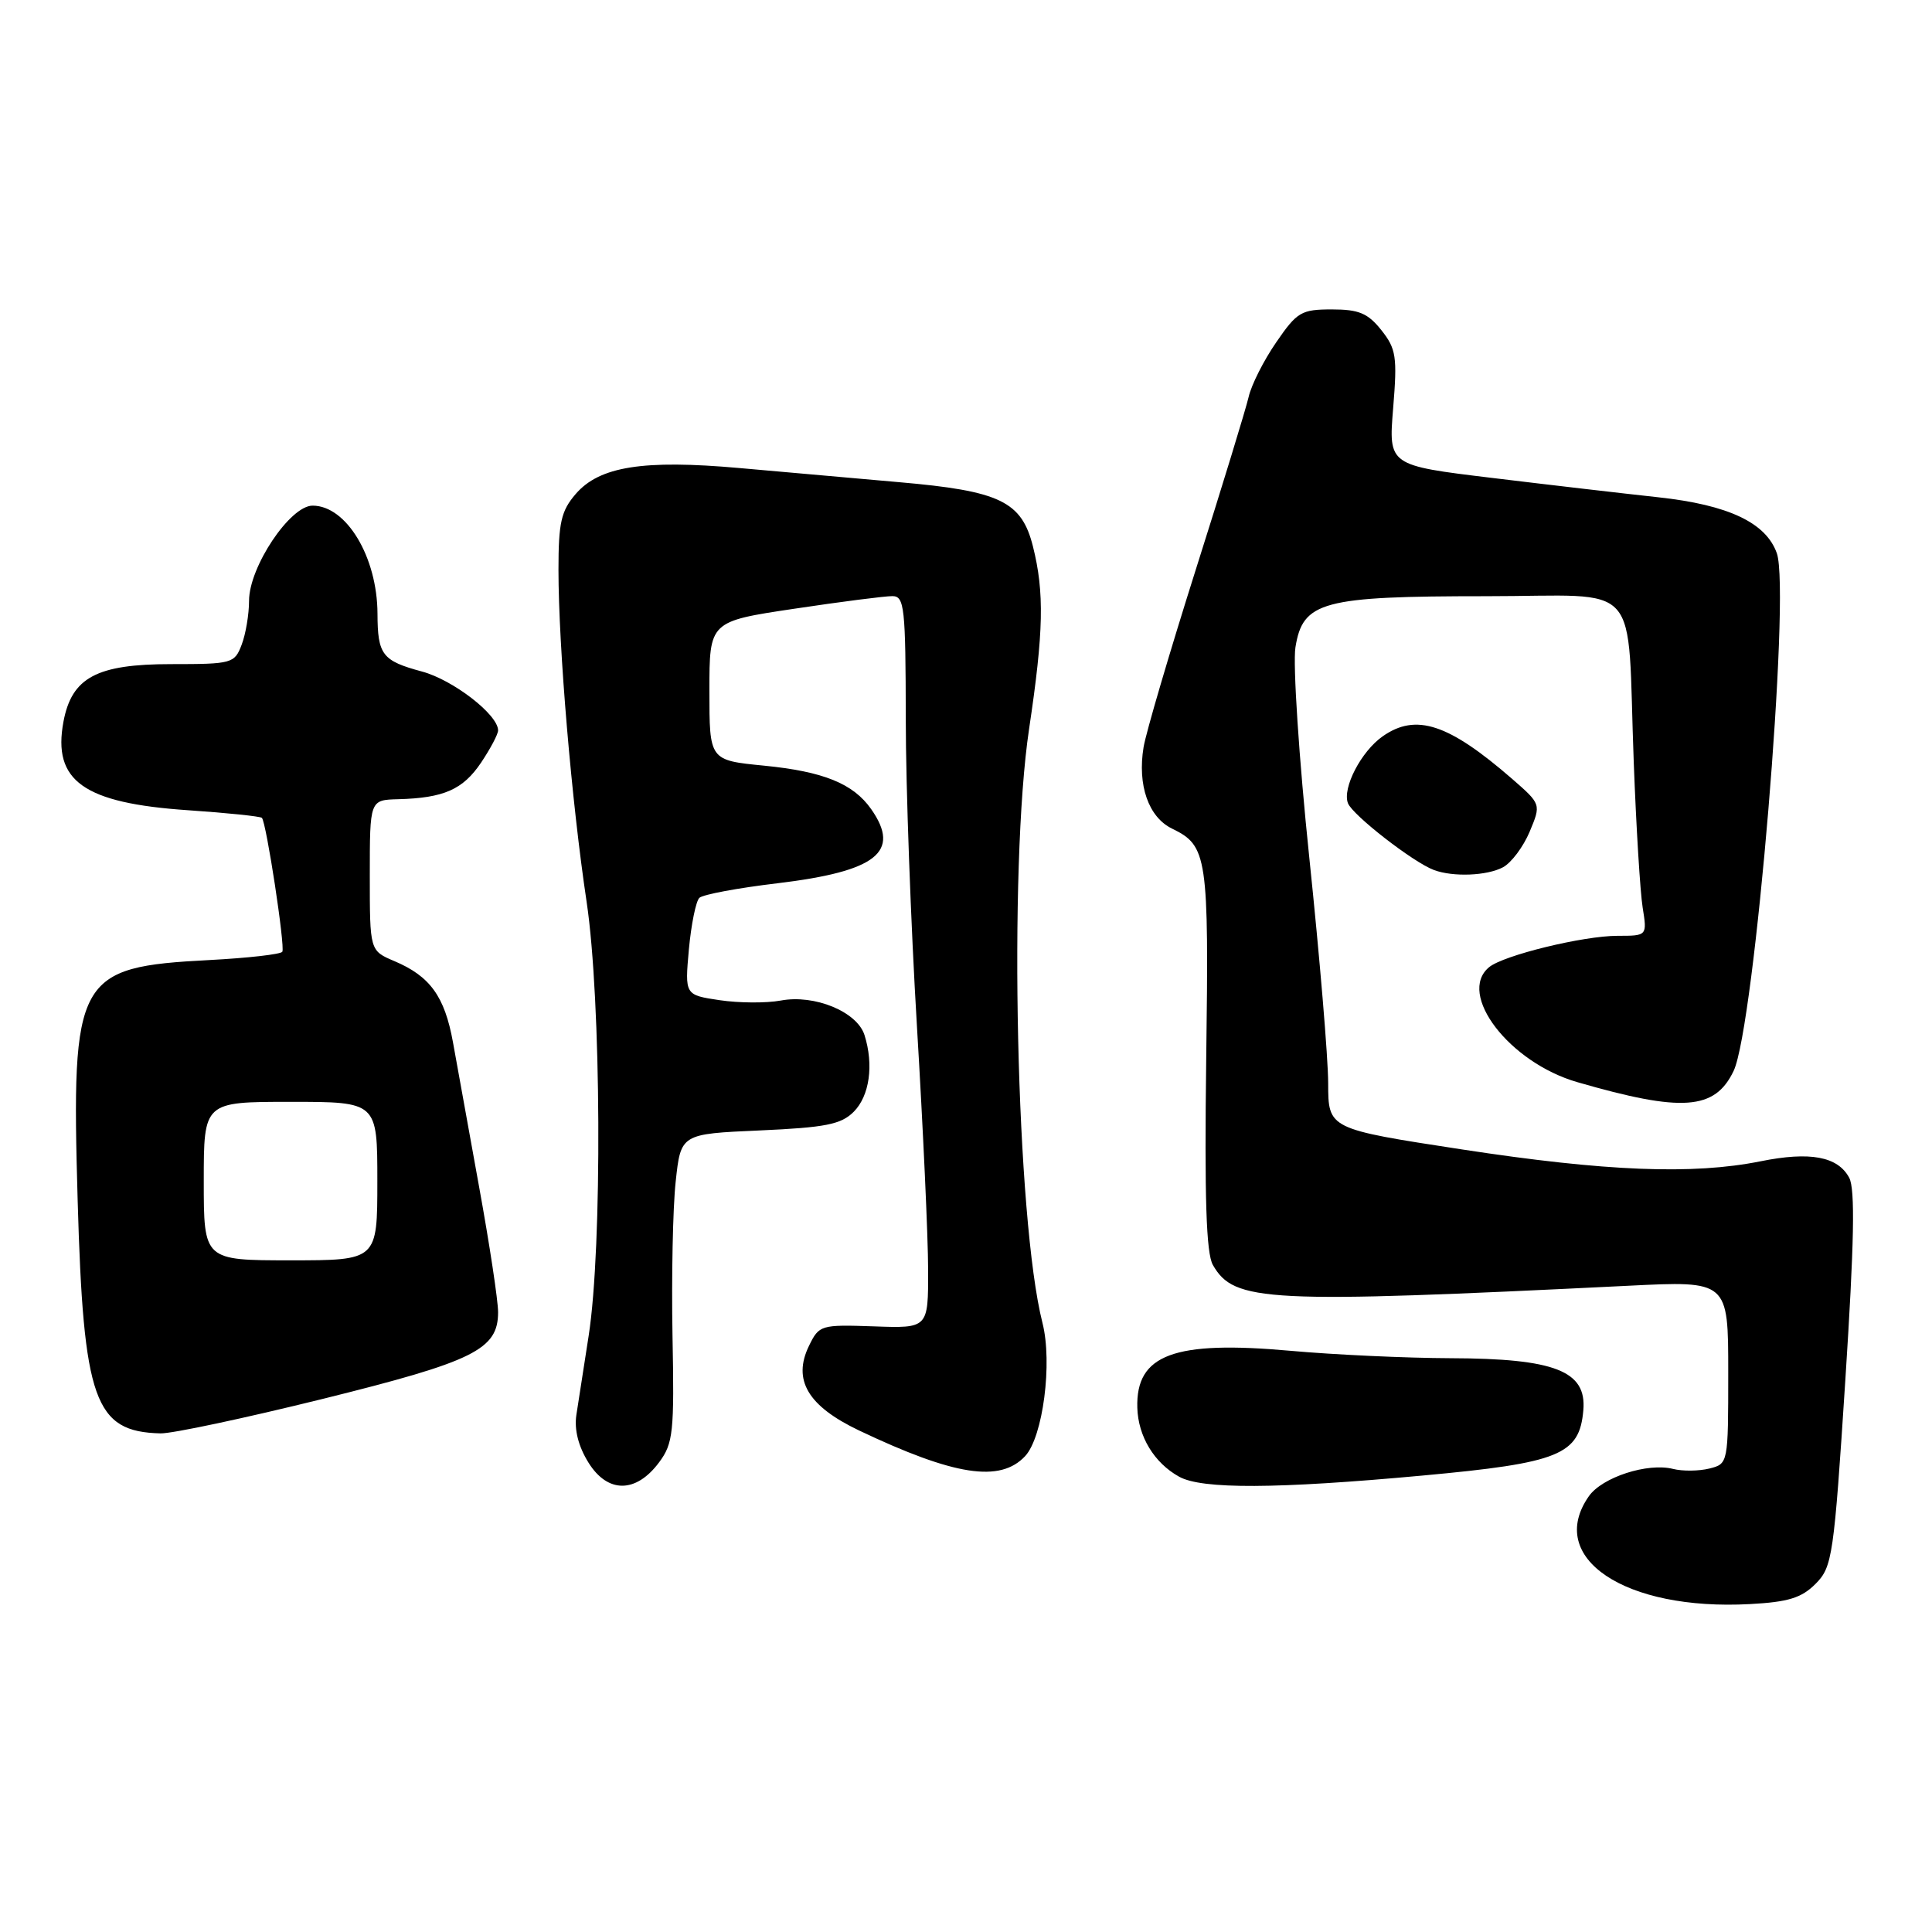<?xml version="1.0" encoding="UTF-8" standalone="no"?>
<!DOCTYPE svg PUBLIC "-//W3C//DTD SVG 1.1//EN" "http://www.w3.org/Graphics/SVG/1.1/DTD/svg11.dtd" >
<svg xmlns="http://www.w3.org/2000/svg" xmlns:xlink="http://www.w3.org/1999/xlink" version="1.1" viewBox="0 0 256 256">
 <g >
 <path fill="currentColor"
d=" M 240.58 209.86 C 242.80 207.62 243.00 206.27 244.52 182.80 C 245.69 164.73 245.83 157.55 245.03 156.06 C 243.52 153.24 239.85 152.55 233.27 153.88 C 224.30 155.68 212.76 155.22 193.75 152.31 C 176.00 149.59 176.00 149.59 175.99 143.55 C 175.99 140.22 174.86 126.77 173.49 113.66 C 172.12 100.52 171.30 88.01 171.65 85.79 C 172.62 79.69 175.19 79.00 196.92 79.00 C 217.91 79.00 215.55 76.34 216.48 101.00 C 216.80 109.53 217.33 118.19 217.66 120.25 C 218.26 124.00 218.26 124.00 214.34 124.00 C 209.78 124.00 199.21 126.58 197.31 128.16 C 193.03 131.71 200.00 140.79 209.00 143.39 C 222.89 147.41 227.23 147.10 229.71 141.91 C 232.48 136.14 237.29 78.56 235.44 73.31 C 234.01 69.26 229.03 66.90 219.72 65.89 C 215.20 65.40 205.31 64.25 197.74 63.33 C 183.98 61.67 183.98 61.67 184.60 54.09 C 185.16 47.27 185.00 46.22 183.04 43.75 C 181.25 41.50 180.06 41.00 176.48 41.00 C 172.43 41.00 171.87 41.33 169.11 45.35 C 167.46 47.74 165.81 51.00 165.45 52.60 C 165.08 54.19 161.93 64.50 158.44 75.50 C 154.96 86.50 151.85 97.08 151.53 99.00 C 150.70 104.04 152.18 108.28 155.31 109.80 C 159.99 112.07 160.19 113.45 159.83 140.34 C 159.59 158.75 159.83 166.07 160.71 167.61 C 163.54 172.54 167.64 172.74 215.75 170.37 C 229.00 169.71 229.00 169.71 229.00 181.84 C 229.00 193.94 228.99 193.96 226.50 194.59 C 225.12 194.93 222.96 194.96 221.69 194.64 C 218.31 193.79 212.29 195.74 210.53 198.26 C 204.81 206.43 215.28 213.45 231.87 212.55 C 236.96 212.28 238.72 211.73 240.58 209.86 Z  M 87.34 193.76 C 89.20 191.26 89.36 189.78 89.11 176.97 C 88.97 169.24 89.15 160.07 89.53 156.59 C 90.21 150.25 90.21 150.25 100.66 149.79 C 109.40 149.40 111.45 148.99 113.12 147.32 C 115.22 145.22 115.80 141.10 114.55 137.15 C 113.57 134.06 107.93 131.73 103.44 132.58 C 101.54 132.93 97.91 132.91 95.36 132.53 C 90.74 131.84 90.74 131.84 91.28 125.80 C 91.59 122.48 92.21 119.41 92.67 118.97 C 93.12 118.53 97.78 117.66 103.00 117.04 C 116.15 115.46 119.41 112.89 115.44 107.22 C 113.06 103.83 109.13 102.23 101.21 101.45 C 94.00 100.74 94.00 100.74 94.00 91.54 C 94.00 82.34 94.00 82.34 105.25 80.66 C 111.44 79.73 117.29 78.98 118.25 78.99 C 119.84 79.00 120.00 80.45 120.02 95.25 C 120.02 104.19 120.69 122.53 121.50 136.00 C 122.31 149.47 122.98 163.99 122.98 168.25 C 123.00 176.01 123.00 176.01 115.79 175.75 C 108.76 175.51 108.54 175.57 107.20 178.32 C 104.99 182.85 107.04 186.31 113.84 189.55 C 126.47 195.55 132.53 196.49 135.84 192.94 C 138.20 190.40 139.48 180.58 138.13 175.28 C 134.66 161.61 133.61 114.95 136.36 96.58 C 138.29 83.70 138.40 78.49 136.87 72.40 C 135.37 66.43 132.50 65.05 119.12 63.89 C 113.28 63.38 103.78 62.54 98.00 62.02 C 85.23 60.88 79.43 61.80 76.28 65.46 C 74.35 67.70 74.00 69.25 74.00 75.50 C 74.00 85.71 75.75 106.33 77.73 119.50 C 79.67 132.45 79.83 165.24 78.00 177.00 C 77.36 181.12 76.63 185.85 76.37 187.50 C 76.08 189.45 76.64 191.66 77.98 193.81 C 80.53 197.90 84.28 197.88 87.34 193.76 Z  M 188.48 195.52 C 206.65 193.85 209.29 192.78 209.80 186.86 C 210.25 181.66 206.04 180.01 192.22 179.97 C 186.32 179.95 176.79 179.51 171.02 178.99 C 155.56 177.60 150.50 179.47 150.70 186.53 C 150.81 190.33 152.93 193.84 156.24 195.67 C 159.25 197.35 169.14 197.30 188.48 195.52 Z  M 42.77 185.36 C 62.81 180.39 66.00 178.82 66.00 173.87 C 66.00 172.34 64.87 164.88 63.49 157.30 C 62.11 149.71 60.55 141.07 60.02 138.10 C 58.92 132.03 56.99 129.35 52.25 127.35 C 49.00 125.97 49.00 125.97 49.00 115.99 C 49.00 106.00 49.00 106.00 52.75 105.90 C 58.81 105.74 61.34 104.62 63.74 101.06 C 64.98 99.21 66.00 97.29 66.00 96.78 C 66.00 94.70 60.04 90.09 55.91 88.98 C 50.64 87.56 50.04 86.77 50.02 81.32 C 49.99 73.80 45.90 67.00 41.42 67.00 C 38.43 67.00 33.00 75.13 33.00 79.61 C 33.00 81.40 32.56 84.02 32.02 85.43 C 31.08 87.91 30.75 88.00 22.66 88.00 C 12.81 88.00 9.51 89.77 8.41 95.62 C 6.94 103.48 11.07 106.42 24.92 107.36 C 30.10 107.71 34.50 108.17 34.70 108.37 C 35.29 108.96 37.80 125.44 37.41 126.11 C 37.21 126.45 32.88 126.94 27.77 127.21 C 10.12 128.13 9.44 129.38 10.29 159.05 C 11.05 185.60 12.52 189.72 21.27 189.93 C 22.79 189.97 32.47 187.91 42.77 185.36 Z  M 199.15 114.92 C 200.26 114.33 201.85 112.20 202.69 110.20 C 204.21 106.56 204.21 106.56 200.36 103.20 C 191.94 95.89 187.63 94.47 183.22 97.56 C 180.36 99.56 177.84 104.42 178.61 106.43 C 179.22 108.01 187.26 114.26 190.00 115.28 C 192.55 116.23 197.03 116.05 199.15 114.92 Z  M 27.00 156.50 C 27.00 146.00 27.00 146.00 38.50 146.00 C 50.00 146.00 50.00 146.00 50.00 156.50 C 50.00 167.00 50.00 167.00 38.50 167.00 C 27.00 167.00 27.00 167.00 27.00 156.50 Z "/>
</g>
</svg>